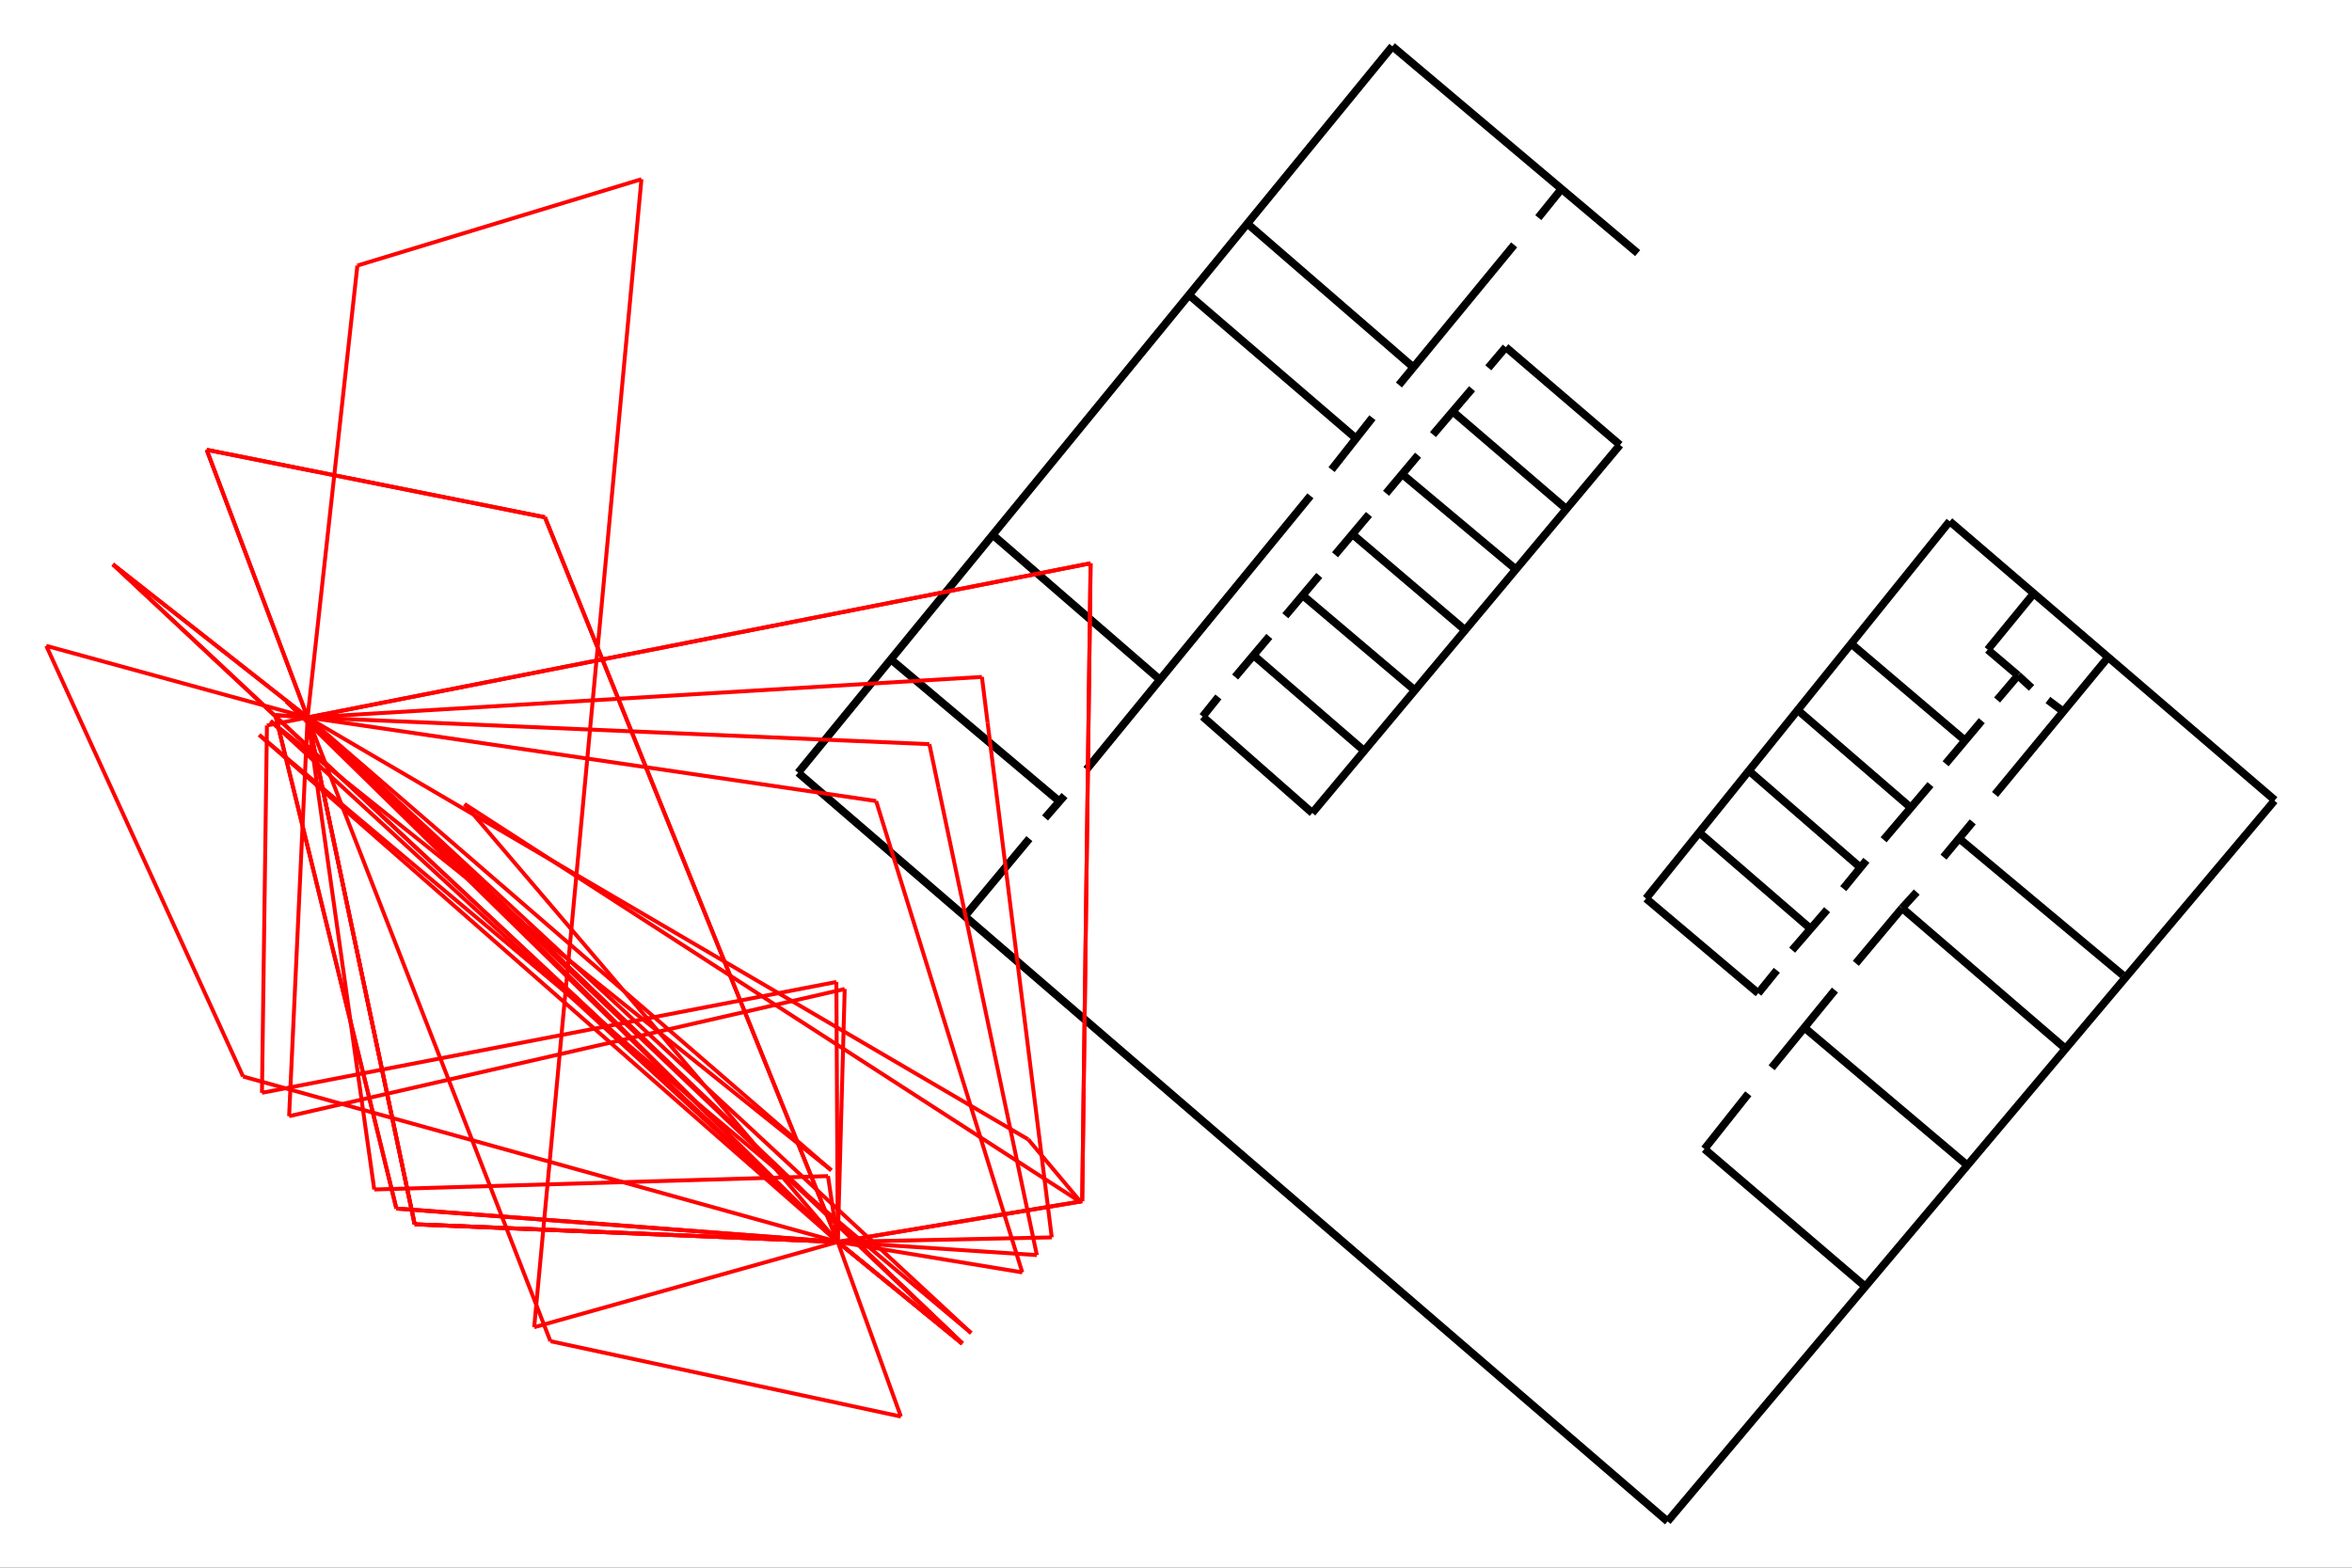 <?xml version="1.0" encoding="utf-8"?>
<svg xmlns="http://www.w3.org/2000/svg" xmlns:xlink="http://www.w3.org/1999/xlink" width="600" height="400" viewBox="0 0 600 400">
<rect x="0" y="0" width="600" height="400" fill="#333333" stroke="none"/>
<defs>
  <clipPath id="clip00">
    <rect x="0" y="0" width="600" height="400"/>
  </clipPath>
</defs>
<polygon clip-path="url(#clip7000)" points="
0,400 600,400 600,0 0,0 
  " fill="#ffffff" fill-opacity="1"/>
<defs>
  <clipPath id="clip01">
    <rect x="120" y="0" width="421" height="400"/>
  </clipPath>
</defs>
<polygon clip-path="url(#clip7000)" points="
11.811,388.189 580.315,388.189 580.315,11.811 11.811,11.811 
  " fill="#ffffff" fill-opacity="1"/>
<defs>
  <clipPath id="clip02">
    <rect x="11" y="11" width="570" height="377"/>
  </clipPath>
</defs>
<polyline clip-path="url(#clip7000)" style="stroke:#000000; stroke-width:1; stroke-opacity:0; fill:none" points="
  11.811,388.189 580.315,388.189 
  "/>
<polyline clip-path="url(#clip7000)" style="stroke:#000000; stroke-width:1; stroke-opacity:0; fill:none" points="
  11.811,388.189 11.811,11.811 
  "/>
<polyline clip-path="url(#clip7002)" style="stroke:#000000; stroke-width:2; stroke-opacity:1; fill:none" points="
  425.4,388.189 203.609,197.154 
  "/>
<polyline clip-path="url(#clip7002)" style="stroke:#000000; stroke-width:2; stroke-opacity:1; fill:none" points="
  203.609,197.154 355.191,11.811 
  "/>
<polyline clip-path="url(#clip7002)" style="stroke:#000000; stroke-width:2; stroke-opacity:1; fill:none" points="
  355.191,11.811 417.766,64.585 
  "/>
<polyline clip-path="url(#clip7002)" style="stroke:#000000; stroke-width:2; stroke-opacity:1; fill:none" points="
  425.4,388.189 580.215,204.292 
  "/>
<polyline clip-path="url(#clip7002)" style="stroke:#000000; stroke-width:2; stroke-opacity:1; fill:none" points="
  580.315,204.161 497.364,133.005 
  "/>
<polyline clip-path="url(#clip7002)" style="stroke:#000000; stroke-width:2; stroke-opacity:1; fill:none" points="
  497.364,133.005 419.906,229.254 
  "/>
<polyline clip-path="url(#clip7002)" style="stroke:#000000; stroke-width:2; stroke-opacity:1; fill:none" points="
  419.906,229.254 448.529,253.428 
  "/>
<polyline clip-path="url(#clip7002)" style="stroke:#000000; stroke-width:2; stroke-opacity:1; fill:none" points="
  514.792,172.332 507.069,165.762 
  "/>
<polyline clip-path="url(#clip7002)" style="stroke:#000000; stroke-width:2; stroke-opacity:1; fill:none" points="
  507.069,165.762 518.784,151.458 
  "/>
<polyline clip-path="url(#clip7002)" style="stroke:#000000; stroke-width:2; stroke-opacity:1; fill:none" points="
  472.271,164.285 501.21,188.88 
  "/>
<polyline clip-path="url(#clip7002)" style="stroke:#000000; stroke-width:2; stroke-opacity:1; fill:none" points="
  458.778,181.333 487.007,205.701 
  "/>
<polyline clip-path="url(#clip7002)" style="stroke:#000000; stroke-width:2; stroke-opacity:1; fill:none" points="
  446.084,196.609 474.579,221.341 
  "/>
<polyline clip-path="url(#clip7002)" style="stroke:#000000; stroke-width:2; stroke-opacity:1; fill:none" points="
  433.39,212.339 461.796,236.889 
  "/>
<polyline clip-path="url(#clip7002)" style="stroke:#000000; stroke-width:2; stroke-opacity:1; fill:none" points="
  434.81,293.172 475.733,328.178 
  "/>
<polyline clip-path="url(#clip7002)" style="stroke:#000000; stroke-width:2; stroke-opacity:1; fill:none" points="
  485.231,231.706 526.243,266.985 
  "/>
<polyline clip-path="url(#clip7002)" style="stroke:#000000; stroke-width:2; stroke-opacity:1; fill:none" points="
  500.145,214.248 541.511,248.8 
  "/>
<polyline clip-path="url(#clip7002)" style="stroke:#000000; stroke-width:2; stroke-opacity:1; fill:none" points="
  318.219,57.074 360.4,93.593 
  "/>
<polyline clip-path="url(#clip7002)" style="stroke:#000000; stroke-width:2; stroke-opacity:1; fill:none" points="
  303.405,75.334 345.461,111.467 
  "/>
<polyline clip-path="url(#clip7002)" style="stroke:#000000; stroke-width:2; stroke-opacity:1; fill:none" points="
  253.19,136.413 295.622,173.189 
  "/>
<polyline clip-path="url(#clip7002)" style="stroke:#000000; stroke-width:2; stroke-opacity:1; fill:none" points="
  334.766,207.429 413.253,113.524 
  "/>
<polyline clip-path="url(#clip7002)" style="stroke:#000000; stroke-width:2; stroke-opacity:1; fill:none" points="
  384.127,88.578 413.253,113.524 
  "/>
<polyline clip-path="url(#clip7002)" style="stroke:#000000; stroke-width:2; stroke-opacity:1; fill:none" points="
  306.795,182.833 334.766,207.429 
  "/>
<polyline clip-path="url(#clip7002)" style="stroke:#000000; stroke-width:2; stroke-opacity:1; fill:none" points="
  319.726,167.146 347.846,191.449 
  "/>
<polyline clip-path="url(#clip7002)" style="stroke:#000000; stroke-width:2; stroke-opacity:1; fill:none" points="
  332.405,151.972 360.652,175.89 
  "/>
<polyline clip-path="url(#clip7002)" style="stroke:#000000; stroke-width:2; stroke-opacity:1; fill:none" points="
  345.587,136.799 373.833,160.845 
  "/>
<polyline clip-path="url(#clip7002)" style="stroke:#000000; stroke-width:2; stroke-opacity:1; fill:none" points="
  358.113,121.322 386.342,144.963 
  "/>
<polyline clip-path="url(#clip7002)" style="stroke:#000000; stroke-width:2; stroke-opacity:1; fill:none" points="
  370.946,105.295 399.569,129.855 
  "/>
<polyline clip-path="url(#clip7002)" style="stroke:#000000; stroke-width:2; stroke-opacity:1; fill:none" points="
  246.263,233.615 262.596,213.976 
  "/>
<polyline clip-path="url(#clip7002)" style="stroke:#000000; stroke-width:2; stroke-opacity:1; fill:none" points="
  266.591,208.702 271.562,202.974 
  "/>
<polyline clip-path="url(#clip7002)" style="stroke:#000000; stroke-width:2; stroke-opacity:1; fill:none" points="
  277.168,196.335 334.288,126.512 
  "/>
<polyline clip-path="url(#clip7002)" style="stroke:#000000; stroke-width:2; stroke-opacity:1; fill:none" points="
  269.92,204.201 227.266,168.24 
  "/>
<polyline clip-path="url(#clip7002)" style="stroke:#000000; stroke-width:2; stroke-opacity:1; fill:none" points="
  339.686,119.825 350.106,106.581 
  "/>
<polyline clip-path="url(#clip7002)" style="stroke:#000000; stroke-width:2; stroke-opacity:1; fill:none" points="
  356.87,98.227 386.262,62.475 
  "/>
<polyline clip-path="url(#clip7002)" style="stroke:#000000; stroke-width:2; stroke-opacity:1; fill:none" points="
  398.326,48.218 392.422,55.538 
  "/>
<polyline clip-path="url(#clip7002)" style="stroke:#000000; stroke-width:2; stroke-opacity:1; fill:none" points="
  379.671,93.85 384.127,88.578 
  "/>
<polyline clip-path="url(#clip7002)" style="stroke:#000000; stroke-width:2; stroke-opacity:1; fill:none" points="
  365.548,110.888 375.528,99.187 
  "/>
<polyline clip-path="url(#clip7002)" style="stroke:#000000; stroke-width:2; stroke-opacity:1; fill:none" points="
  353.586,125.869 361.752,116.14 
  "/>
<polyline clip-path="url(#clip7002)" style="stroke:#000000; stroke-width:2; stroke-opacity:1; fill:none" points="
  340.565,141.556 349.227,131.269 
  "/>
<polyline clip-path="url(#clip7002)" style="stroke:#000000; stroke-width:2; stroke-opacity:1; fill:none" points="
  327.886,157.116 336.548,146.829 
  "/>
<polyline clip-path="url(#clip7002)" style="stroke:#000000; stroke-width:2; stroke-opacity:1; fill:none" points="
  306.795,182.833 310.812,177.818 
  "/>
<polyline clip-path="url(#clip7002)" style="stroke:#000000; stroke-width:2; stroke-opacity:1; fill:none" points="
  315.081,172.739 323.806,162.388 
  "/>
<polyline clip-path="url(#clip7002)" style="stroke:#000000; stroke-width:2; stroke-opacity:1; fill:none" points="
  434.81,293.172 445.995,279.078 
  "/>
<polyline clip-path="url(#clip7002)" style="stroke:#000000; stroke-width:2; stroke-opacity:1; fill:none" points="
  451.943,272.441 468.099,252.619 
  "/>
<polyline clip-path="url(#clip7002)" style="stroke:#000000; stroke-width:2; stroke-opacity:1; fill:none" points="
  473.425,245.8 485.231,231.706 
  "/>
<polyline clip-path="url(#clip7002)" style="stroke:#000000; stroke-width:2; stroke-opacity:1; fill:none" points="
  460.376,262.257 501.507,297.02 
  "/>
<polyline clip-path="url(#clip7002)" style="stroke:#000000; stroke-width:2; stroke-opacity:1; fill:none" points="
  453.274,247.573 448.529,253.428 
  "/>
<polyline clip-path="url(#clip7002)" style="stroke:#000000; stroke-width:2; stroke-opacity:1; fill:none" points="
  457.18,242.435 466.101,232.115 
  "/>
<polyline clip-path="url(#clip7002)" style="stroke:#000000; stroke-width:2; stroke-opacity:1; fill:none" points="
  470.216,226.746 476.117,219.513 
  "/>
<polyline clip-path="url(#clip7002)" style="stroke:#000000; stroke-width:2; stroke-opacity:1; fill:none" points="
  480.51,214.273 492.468,200.193 
  "/>
<polyline clip-path="url(#clip7002)" style="stroke:#000000; stroke-width:2; stroke-opacity:1; fill:none" points="
  496.328,194.881 505.56,183.879 
  "/>
<polyline clip-path="url(#clip7002)" style="stroke:#000000; stroke-width:2; stroke-opacity:1; fill:none" points="
  509.465,178.606 514.792,172.332 
  "/>
<polyline clip-path="url(#clip7002)" style="stroke:#000000; stroke-width:2; stroke-opacity:1; fill:none" points="
  518.254,175.514 514.792,172.332 
  "/>
<polyline clip-path="url(#clip7002)" style="stroke:#000000; stroke-width:2; stroke-opacity:1; fill:none" points="
  522.426,178.606 526.065,181.333 
  "/>
<polyline clip-path="url(#clip7002)" style="stroke:#000000; stroke-width:2; stroke-opacity:1; fill:none" points="
  508.933,202.701 537.783,167.694 
  "/>
<polyline clip-path="url(#clip7002)" style="stroke:#000000; stroke-width:2; stroke-opacity:1; fill:none" points="
  503.252,209.702 495.795,218.704 
  "/>
<polyline clip-path="url(#clip7002)" style="stroke:#000000; stroke-width:2; stroke-opacity:1; fill:none" points="
  488.96,227.614 485.231,231.706 
  "/>
<polyline clip-path="url(#clip7002)" style="stroke:#ff0000; stroke-width:1; stroke-opacity:1; fill:none" points="
  213.713,316.877 78.468,183.059 
  "/>
<polyline clip-path="url(#clip7002)" style="stroke:#ff0000; stroke-width:1; stroke-opacity:1; fill:none" points="
  213.713,316.877 105.782,312.382 
  "/>
<polyline clip-path="url(#clip7002)" style="stroke:#ff0000; stroke-width:1; stroke-opacity:1; fill:none" points="
  105.782,312.382 78.468,183.059 
  "/>
<polyline clip-path="url(#clip7002)" style="stroke:#ff0000; stroke-width:1; stroke-opacity:1; fill:none" points="
  213.713,316.877 245.512,342.794 
  "/>
<polyline clip-path="url(#clip7002)" style="stroke:#ff0000; stroke-width:1; stroke-opacity:1; fill:none" points="
  245.512,342.794 78.468,183.059 
  "/>
<polyline clip-path="url(#clip7002)" style="stroke:#ff0000; stroke-width:1; stroke-opacity:1; fill:none" points="
  213.713,316.877 73.071,179.016 
  "/>
<polyline clip-path="url(#clip7002)" style="stroke:#ff0000; stroke-width:1; stroke-opacity:1; fill:none" points="
  73.071,179.016 78.468,183.059 
  "/>
<polyline clip-path="url(#clip7002)" style="stroke:#ff0000; stroke-width:1; stroke-opacity:1; fill:none" points="
  213.713,316.877 62.002,274.673 
  "/>
<polyline clip-path="url(#clip7002)" style="stroke:#ff0000; stroke-width:1; stroke-opacity:1; fill:none" points="
  62.002,274.673 11.811,164.791 
  "/>
<polyline clip-path="url(#clip7002)" style="stroke:#ff0000; stroke-width:1; stroke-opacity:1; fill:none" points="
  11.811,164.791 78.468,183.059 
  "/>
<polyline clip-path="url(#clip7002)" style="stroke:#ff0000; stroke-width:1; stroke-opacity:1; fill:none" points="
  213.713,316.877 101.12,308.366 
  "/>
<polyline clip-path="url(#clip7002)" style="stroke:#ff0000; stroke-width:1; stroke-opacity:1; fill:none" points="
  101.12,308.366 70.248,182.467 
  "/>
<polyline clip-path="url(#clip7002)" style="stroke:#ff0000; stroke-width:1; stroke-opacity:1; fill:none" points="
  70.248,182.467 78.468,183.059 
  "/>
<polyline clip-path="url(#clip7002)" style="stroke:#ff0000; stroke-width:1; stroke-opacity:1; fill:none" points="
  213.713,316.877 105.782,312.382 
  "/>
<polyline clip-path="url(#clip7002)" style="stroke:#ff0000; stroke-width:1; stroke-opacity:1; fill:none" points="
  105.782,312.382 103.545,301.792 
  "/>
<polyline clip-path="url(#clip7002)" style="stroke:#ff0000; stroke-width:1; stroke-opacity:1; fill:none" points="
  103.545,301.792 78.468,183.059 
  "/>
<polyline clip-path="url(#clip7002)" style="stroke:#ff0000; stroke-width:1; stroke-opacity:1; fill:none" points="
  213.713,316.877 105.782,312.382 
  "/>
<polyline clip-path="url(#clip7002)" style="stroke:#ff0000; stroke-width:1; stroke-opacity:1; fill:none" points="
  105.782,312.382 103.545,301.792 
  "/>
<polyline clip-path="url(#clip7002)" style="stroke:#ff0000; stroke-width:1; stroke-opacity:1; fill:none" points="
  103.545,301.792 78.468,183.059 
  "/>
<polyline clip-path="url(#clip7002)" style="stroke:#ff0000; stroke-width:1; stroke-opacity:1; fill:none" points="
  213.713,316.877 229.818,361.436 
  "/>
<polyline clip-path="url(#clip7002)" style="stroke:#ff0000; stroke-width:1; stroke-opacity:1; fill:none" points="
  229.818,361.436 140.412,342.21 
  "/>
<polyline clip-path="url(#clip7002)" style="stroke:#ff0000; stroke-width:1; stroke-opacity:1; fill:none" points="
  140.412,342.21 78.468,183.059 
  "/>
<polyline clip-path="url(#clip7002)" style="stroke:#ff0000; stroke-width:1; stroke-opacity:1; fill:none" points="
  213.713,316.877 276.071,306.496 
  "/>
<polyline clip-path="url(#clip7002)" style="stroke:#ff0000; stroke-width:1; stroke-opacity:1; fill:none" points="
  276.071,306.496 278.217,143.721 
  "/>
<polyline clip-path="url(#clip7002)" style="stroke:#ff0000; stroke-width:1; stroke-opacity:1; fill:none" points="
  278.217,143.721 78.468,183.059 
  "/>
<polyline clip-path="url(#clip7002)" style="stroke:#ff0000; stroke-width:1; stroke-opacity:1; fill:none" points="
  213.713,316.877 245.445,342.874 
  "/>
<polyline clip-path="url(#clip7002)" style="stroke:#ff0000; stroke-width:1; stroke-opacity:1; fill:none" points="
  245.445,342.874 73.135,178.938 
  "/>
<polyline clip-path="url(#clip7002)" style="stroke:#ff0000; stroke-width:1; stroke-opacity:1; fill:none" points="
  73.135,178.938 78.468,183.059 
  "/>
<polyline clip-path="url(#clip7002)" style="stroke:#ff0000; stroke-width:1; stroke-opacity:1; fill:none" points="
  213.713,316.877 245.512,342.794 
  "/>
<polyline clip-path="url(#clip7002)" style="stroke:#ff0000; stroke-width:1; stroke-opacity:1; fill:none" points="
  245.512,342.794 176.843,277.129 
  "/>
<polyline clip-path="url(#clip7002)" style="stroke:#ff0000; stroke-width:1; stroke-opacity:1; fill:none" points="
  176.843,277.129 78.468,183.059 
  "/>
<polyline clip-path="url(#clip7002)" style="stroke:#ff0000; stroke-width:1; stroke-opacity:1; fill:none" points="
  213.713,316.877 245.512,342.794 
  "/>
<polyline clip-path="url(#clip7002)" style="stroke:#ff0000; stroke-width:1; stroke-opacity:1; fill:none" points="
  245.512,342.794 176.843,277.129 
  "/>
<polyline clip-path="url(#clip7002)" style="stroke:#ff0000; stroke-width:1; stroke-opacity:1; fill:none" points="
  176.843,277.129 78.468,183.059 
  "/>
<polyline clip-path="url(#clip7002)" style="stroke:#ff0000; stroke-width:1; stroke-opacity:1; fill:none" points="
  213.713,316.877 215.488,252.347 
  "/>
<polyline clip-path="url(#clip7002)" style="stroke:#ff0000; stroke-width:1; stroke-opacity:1; fill:none" points="
  215.488,252.347 73.751,284.793 
  "/>
<polyline clip-path="url(#clip7002)" style="stroke:#ff0000; stroke-width:1; stroke-opacity:1; fill:none" points="
  73.751,284.793 78.468,183.059 
  "/>
<polyline clip-path="url(#clip7002)" style="stroke:#ff0000; stroke-width:1; stroke-opacity:1; fill:none" points="
  213.713,316.877 211.229,300.083 
  "/>
<polyline clip-path="url(#clip7002)" style="stroke:#ff0000; stroke-width:1; stroke-opacity:1; fill:none" points="
  211.229,300.083 95.471,303.5 
  "/>
<polyline clip-path="url(#clip7002)" style="stroke:#ff0000; stroke-width:1; stroke-opacity:1; fill:none" points="
  95.471,303.5 78.468,183.059 
  "/>
<polyline clip-path="url(#clip7002)" style="stroke:#ff0000; stroke-width:1; stroke-opacity:1; fill:none" points="
  213.713,316.877 66.122,187.511 
  "/>
<polyline clip-path="url(#clip7002)" style="stroke:#ff0000; stroke-width:1; stroke-opacity:1; fill:none" points="
  66.122,187.511 247.745,340.142 
  "/>
<polyline clip-path="url(#clip7002)" style="stroke:#ff0000; stroke-width:1; stroke-opacity:1; fill:none" points="
  247.745,340.142 78.468,183.059 
  "/>
<polyline clip-path="url(#clip7002)" style="stroke:#ff0000; stroke-width:1; stroke-opacity:1; fill:none" points="
  213.713,316.877 69.017,183.972 
  "/>
<polyline clip-path="url(#clip7002)" style="stroke:#ff0000; stroke-width:1; stroke-opacity:1; fill:none" points="
  69.017,183.972 212.067,298.608 
  "/>
<polyline clip-path="url(#clip7002)" style="stroke:#ff0000; stroke-width:1; stroke-opacity:1; fill:none" points="
  212.067,298.608 78.468,183.059 
  "/>
<polyline clip-path="url(#clip7002)" style="stroke:#ff0000; stroke-width:1; stroke-opacity:1; fill:none" points="
  213.713,316.877 98.142,208.825 
  "/>
<polyline clip-path="url(#clip7002)" style="stroke:#ff0000; stroke-width:1; stroke-opacity:1; fill:none" points="
  98.142,208.825 28.81,144.006 
  "/>
<polyline clip-path="url(#clip7002)" style="stroke:#ff0000; stroke-width:1; stroke-opacity:1; fill:none" points="
  28.81,144.006 78.468,183.059 
  "/>
<polyline clip-path="url(#clip7002)" style="stroke:#ff0000; stroke-width:1; stroke-opacity:1; fill:none" points="
  213.713,316.877 98.142,208.825 
  "/>
<polyline clip-path="url(#clip7002)" style="stroke:#ff0000; stroke-width:1; stroke-opacity:1; fill:none" points="
  98.142,208.825 28.81,144.006 
  "/>
<polyline clip-path="url(#clip7002)" style="stroke:#ff0000; stroke-width:1; stroke-opacity:1; fill:none" points="
  28.81,144.006 78.468,183.059 
  "/>
<polyline clip-path="url(#clip7002)" style="stroke:#ff0000; stroke-width:1; stroke-opacity:1; fill:none" points="
  213.713,316.877 136.271,338.643 
  "/>
<polyline clip-path="url(#clip7002)" style="stroke:#ff0000; stroke-width:1; stroke-opacity:1; fill:none" points="
  136.271,338.643 163.633,45.727 
  "/>
<polyline clip-path="url(#clip7002)" style="stroke:#ff0000; stroke-width:1; stroke-opacity:1; fill:none" points="
  163.633,45.727 91.169,67.757 
  "/>
<polyline clip-path="url(#clip7002)" style="stroke:#ff0000; stroke-width:1; stroke-opacity:1; fill:none" points="
  91.169,67.757 78.468,183.059 
  "/>
<polyline clip-path="url(#clip7002)" style="stroke:#ff0000; stroke-width:1; stroke-opacity:1; fill:none" points="
  213.713,316.877 101.12,308.366 
  "/>
<polyline clip-path="url(#clip7002)" style="stroke:#ff0000; stroke-width:1; stroke-opacity:1; fill:none" points="
  101.12,308.366 98.432,297.403 
  "/>
<polyline clip-path="url(#clip7002)" style="stroke:#ff0000; stroke-width:1; stroke-opacity:1; fill:none" points="
  98.432,297.403 70.248,182.467 
  "/>
<polyline clip-path="url(#clip7002)" style="stroke:#ff0000; stroke-width:1; stroke-opacity:1; fill:none" points="
  70.248,182.467 78.468,183.059 
  "/>
<polyline clip-path="url(#clip7002)" style="stroke:#ff0000; stroke-width:1; stroke-opacity:1; fill:none" points="
  213.713,316.877 276.071,306.496 
  "/>
<polyline clip-path="url(#clip7002)" style="stroke:#ff0000; stroke-width:1; stroke-opacity:1; fill:none" points="
  276.071,306.496 278.091,153.296 
  "/>
<polyline clip-path="url(#clip7002)" style="stroke:#ff0000; stroke-width:1; stroke-opacity:1; fill:none" points="
  278.091,153.296 278.217,143.721 
  "/>
<polyline clip-path="url(#clip7002)" style="stroke:#ff0000; stroke-width:1; stroke-opacity:1; fill:none" points="
  278.217,143.721 78.468,183.059 
  "/>
<polyline clip-path="url(#clip7002)" style="stroke:#ff0000; stroke-width:1; stroke-opacity:1; fill:none" points="
  213.713,316.877 268.304,315.721 
  "/>
<polyline clip-path="url(#clip7002)" style="stroke:#ff0000; stroke-width:1; stroke-opacity:1; fill:none" points="
  268.304,315.721 251.944,184.421 
  "/>
<polyline clip-path="url(#clip7002)" style="stroke:#ff0000; stroke-width:1; stroke-opacity:1; fill:none" points="
  251.944,184.421 250.486,172.721 
  "/>
<polyline clip-path="url(#clip7002)" style="stroke:#ff0000; stroke-width:1; stroke-opacity:1; fill:none" points="
  250.486,172.721 78.468,183.059 
  "/>
<polyline clip-path="url(#clip7002)" style="stroke:#ff0000; stroke-width:1; stroke-opacity:1; fill:none" points="
  213.713,316.877 264.5,320.239 
  "/>
<polyline clip-path="url(#clip7002)" style="stroke:#ff0000; stroke-width:1; stroke-opacity:1; fill:none" points="
  264.5,320.239 239.436,201.055 
  "/>
<polyline clip-path="url(#clip7002)" style="stroke:#ff0000; stroke-width:1; stroke-opacity:1; fill:none" points="
  239.436,201.055 237.085,189.876 
  "/>
<polyline clip-path="url(#clip7002)" style="stroke:#ff0000; stroke-width:1; stroke-opacity:1; fill:none" points="
  237.085,189.876 78.468,183.059 
  "/>
<polyline clip-path="url(#clip7002)" style="stroke:#ff0000; stroke-width:1; stroke-opacity:1; fill:none" points="
  213.713,316.877 260.786,324.652 
  "/>
<polyline clip-path="url(#clip7002)" style="stroke:#ff0000; stroke-width:1; stroke-opacity:1; fill:none" points="
  260.786,324.652 227.186,216.274 
  "/>
<polyline clip-path="url(#clip7002)" style="stroke:#ff0000; stroke-width:1; stroke-opacity:1; fill:none" points="
  227.186,216.274 223.5,204.388 
  "/>
<polyline clip-path="url(#clip7002)" style="stroke:#ff0000; stroke-width:1; stroke-opacity:1; fill:none" points="
  223.5,204.388 78.468,183.059 
  "/>
<polyline clip-path="url(#clip7002)" style="stroke:#ff0000; stroke-width:1; stroke-opacity:1; fill:none" points="
  213.713,316.877 213.359,250.549 
  "/>
<polyline clip-path="url(#clip7002)" style="stroke:#ff0000; stroke-width:1; stroke-opacity:1; fill:none" points="
  213.359,250.549 66.829,278.831 
  "/>
<polyline clip-path="url(#clip7002)" style="stroke:#ff0000; stroke-width:1; stroke-opacity:1; fill:none" points="
  66.829,278.831 68.095,185.1 
  "/>
<polyline clip-path="url(#clip7002)" style="stroke:#ff0000; stroke-width:1; stroke-opacity:1; fill:none" points="
  68.095,185.1 78.468,183.059 
  "/>
<polyline clip-path="url(#clip7002)" style="stroke:#ff0000; stroke-width:1; stroke-opacity:1; fill:none" points="
  213.713,316.877 118.519,205.159 
  "/>
<polyline clip-path="url(#clip7002)" style="stroke:#ff0000; stroke-width:1; stroke-opacity:1; fill:none" points="
  118.519,205.159 275.809,306.806 
  "/>
<polyline clip-path="url(#clip7002)" style="stroke:#ff0000; stroke-width:1; stroke-opacity:1; fill:none" points="
  275.809,306.806 262.3,290.722 
  "/>
<polyline clip-path="url(#clip7002)" style="stroke:#ff0000; stroke-width:1; stroke-opacity:1; fill:none" points="
  262.3,290.722 78.468,183.059 
  "/>
<polyline clip-path="url(#clip7002)" style="stroke:#ff0000; stroke-width:1; stroke-opacity:1; fill:none" points="
  213.713,316.877 145.891,149.007 
  "/>
<polyline clip-path="url(#clip7002)" style="stroke:#ff0000; stroke-width:1; stroke-opacity:1; fill:none" points="
  145.891,149.007 139.013,131.983 
  "/>
<polyline clip-path="url(#clip7002)" style="stroke:#ff0000; stroke-width:1; stroke-opacity:1; fill:none" points="
  139.013,131.983 52.722,114.769 
  "/>
<polyline clip-path="url(#clip7002)" style="stroke:#ff0000; stroke-width:1; stroke-opacity:1; fill:none" points="
  52.722,114.769 78.468,183.059 
  "/>
<polyline clip-path="url(#clip7002)" style="stroke:#ff0000; stroke-width:1; stroke-opacity:1; fill:none" points="
  213.713,316.877 145.891,149.007 
  "/>
<polyline clip-path="url(#clip7002)" style="stroke:#ff0000; stroke-width:1; stroke-opacity:1; fill:none" points="
  145.891,149.007 139.013,131.983 
  "/>
<polyline clip-path="url(#clip7002)" style="stroke:#ff0000; stroke-width:1; stroke-opacity:1; fill:none" points="
  139.013,131.983 52.722,114.769 
  "/>
<polyline clip-path="url(#clip7002)" style="stroke:#ff0000; stroke-width:1; stroke-opacity:1; fill:none" points="
  52.722,114.769 78.468,183.059 
  "/>
</svg>
